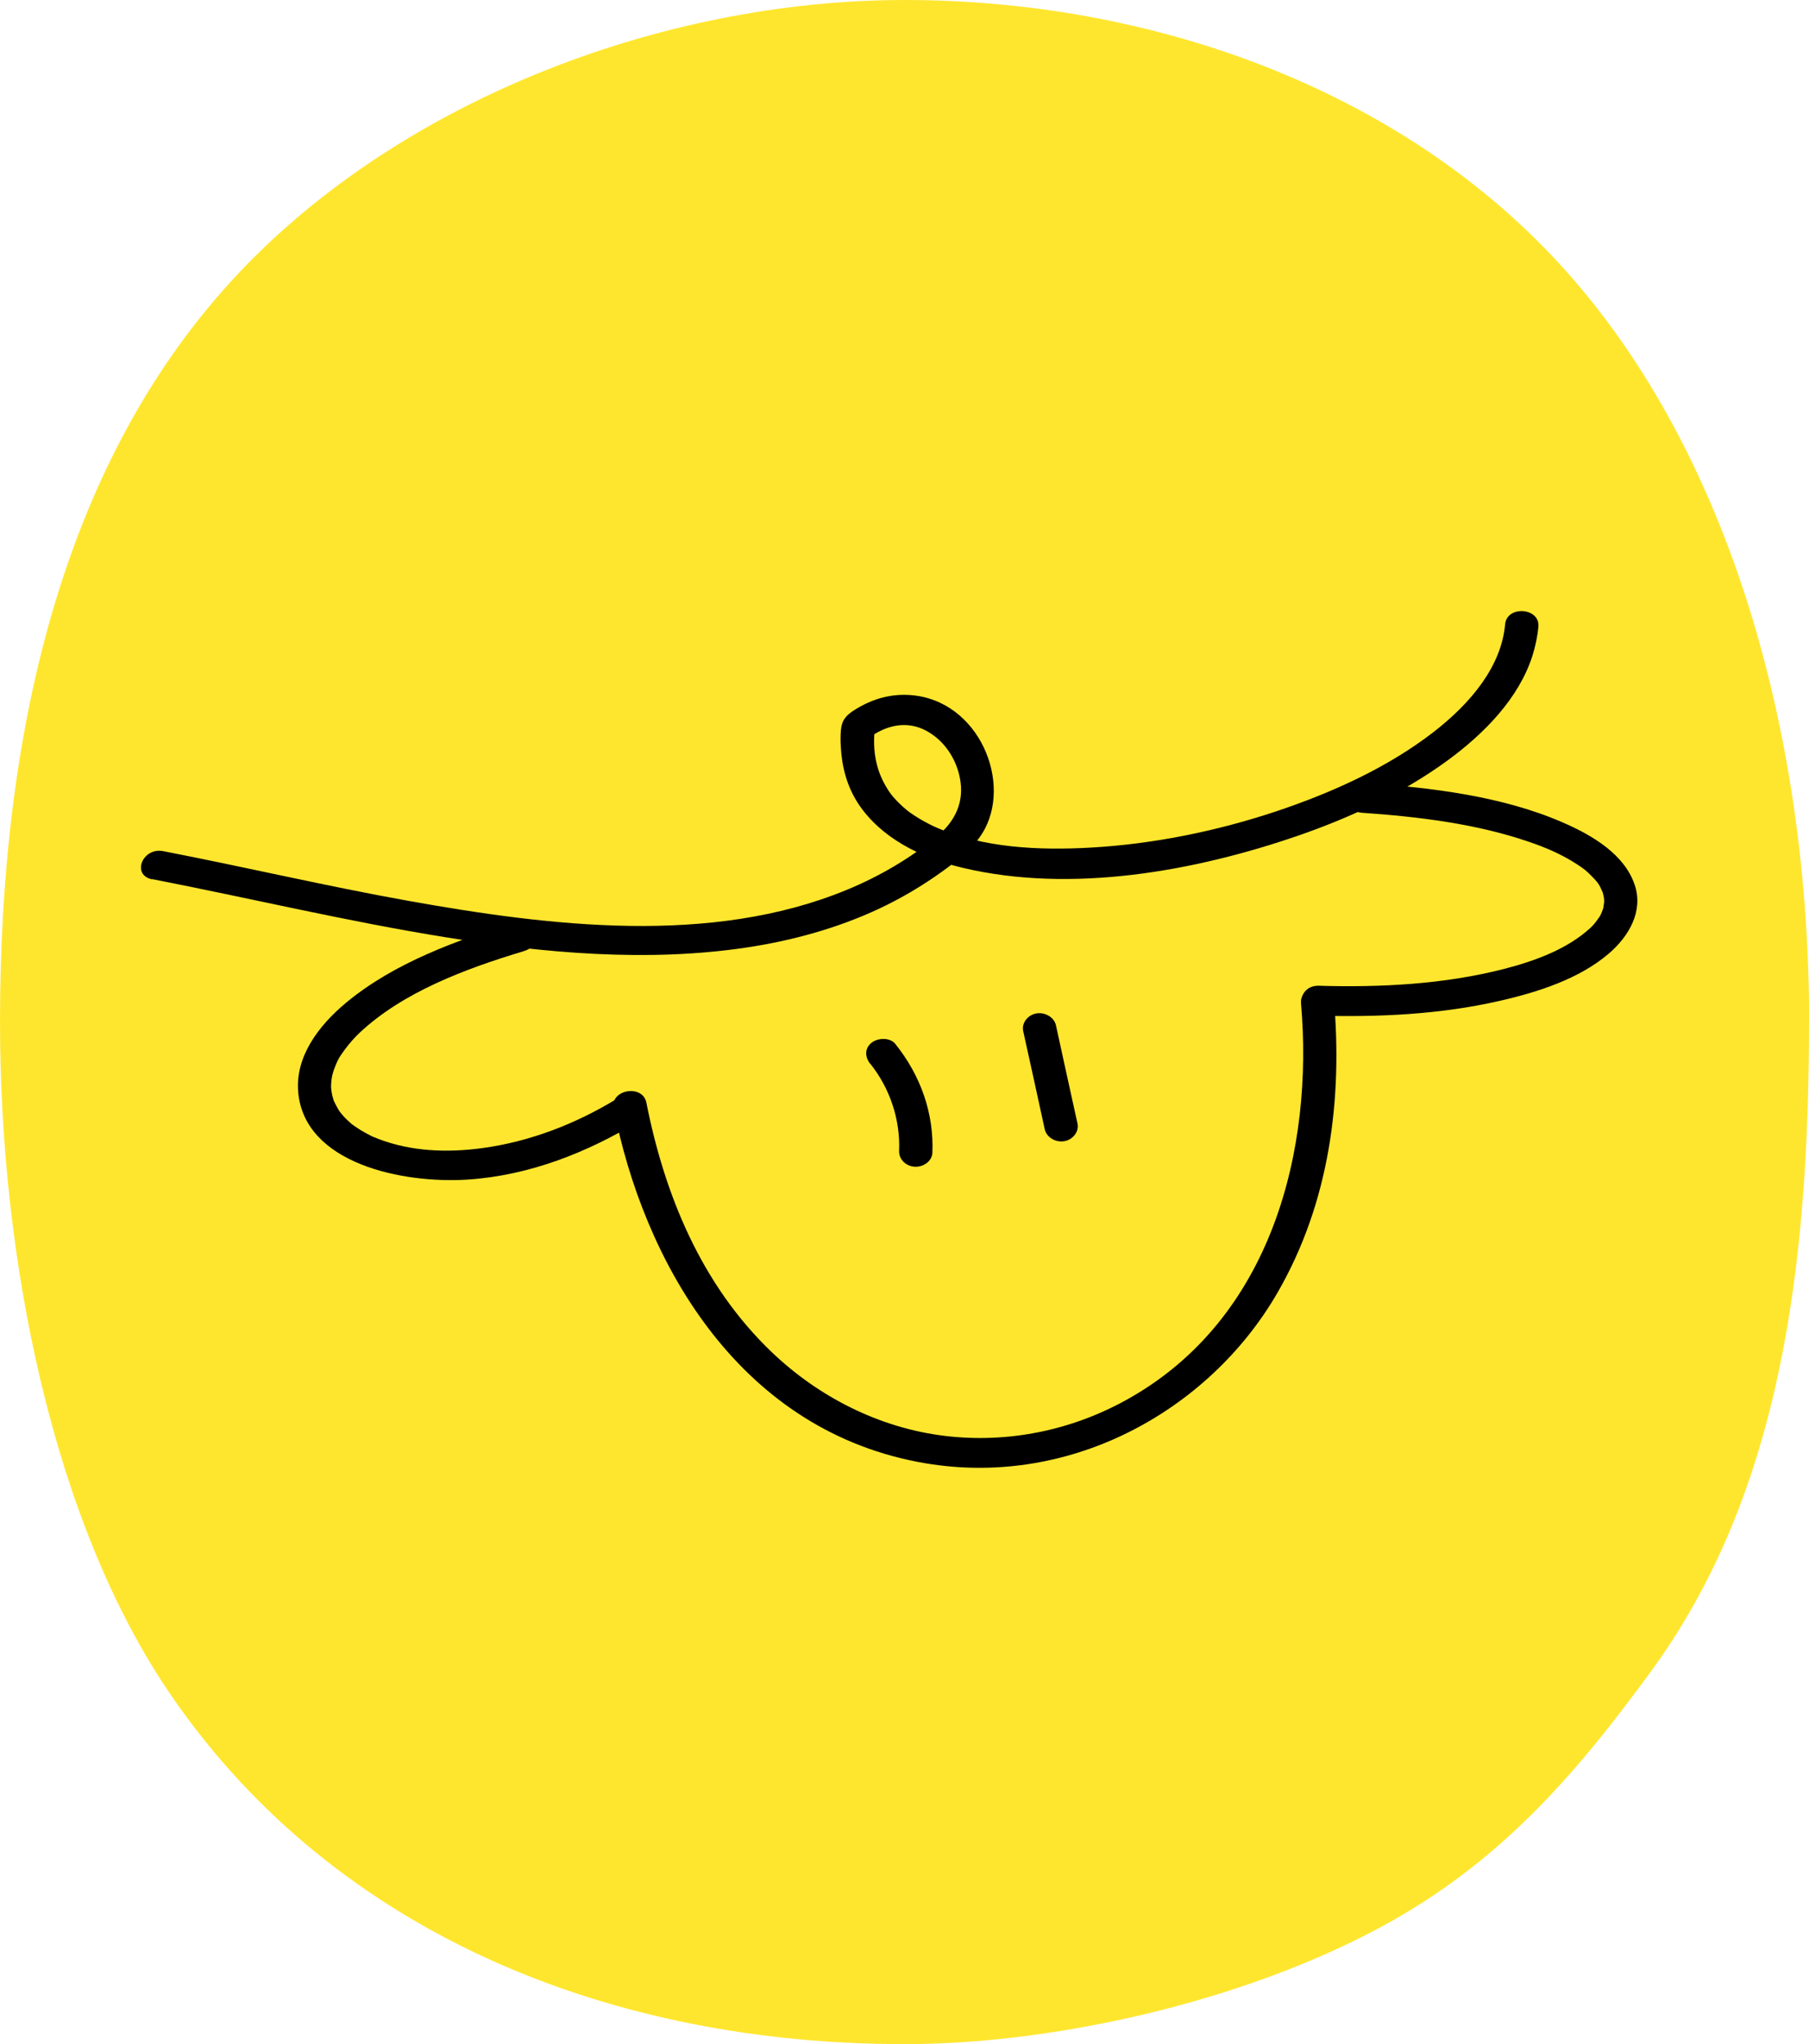 <?xml version="1.0" encoding="UTF-8"?>
<svg id="Calque_2" xmlns="http://www.w3.org/2000/svg" viewBox="0 0 142.45 160.98">
  <defs>
    <style>
      .cls-1 {
        fill: #ffe62e;
      }
    </style>
  </defs>
  <g id="Calque_1-2" data-name="Calque_1">
    <g>
      <path class="cls-1" d="M142.45,80.49c0,19.45-2.28,37.22-12.44,51.13-6.08,8.32-12.05,15.21-21.48,20.25-10.84,5.79-25.48,9.11-37.31,9.11-22.83,0-44.62-8.46-57.66-27.34C4.14,120,0,99.14,0,80.49c0-22.6,4.81-43.6,18.09-58.22C30.92,8.14,51.89,0,71.23,0s39.15,6.93,52.01,21.26c13.09,14.6,19.22,36.8,19.22,59.23Z"/>
      <g>
        <path d="M11.97,69.23c7.71,1.5,15.34,3.33,23.12,4.58,7.75,1.24,15.8,1.98,23.62.82,3.65-.54,7.26-1.54,10.54-3.08,1.74-.82,3.39-1.8,4.92-2.9,1.35-.97,2.64-1.97,3.39-3.39,2.13-4.08-.8-10.55-6.39-10.54-1.4,0-2.71.45-3.85,1.17-.7.44-1.03.82-1.1,1.59-.04.44-.04.89-.01,1.34.08,1.55.48,3.1,1.36,4.45,1.77,2.7,4.93,4.29,8.23,5.07,8.59,2.04,18.3.27,26.42-2.53,4.19-1.45,8.26-3.36,11.75-5.91,2.93-2.14,5.62-4.91,6.69-8.22.24-.76.41-1.55.48-2.33.13-1.51-2.49-1.69-2.62-.18-.3,3.34-2.73,6.22-5.61,8.46-3.61,2.8-7.98,4.78-12.43,6.27-4.66,1.55-9.63,2.57-14.59,2.85-4.08.23-8.46.03-12.17-1.59-.63-.27-1.58-.8-2.25-1.31.1.08-.25-.21-.33-.28-.17-.15-.33-.31-.49-.47-.34-.36-.49-.54-.68-.83-1.02-1.56-1.27-3.13-1.08-4.98l-.44.8c1.32-.97,2.95-1.37,4.49-.54,1.45.78,2.35,2.23,2.64,3.69.38,1.86-.32,3.43-1.86,4.68-2.11,1.71-4.49,3.11-7.07,4.17-10.69,4.4-23.33,2.85-34.46.86-6.48-1.16-12.88-2.67-19.34-3.92-1.64-.32-2.52,1.9-.86,2.22h0Z"/>
        <path d="M40.73,72.59c-4.77,1.44-9.73,3.26-13.47,6.37-2.18,1.81-4.01,4.25-3.78,7.02.47,5.68,8.28,7.26,13.41,6.91,4.83-.33,9.36-2.14,13.33-4.54.59-.36.54-1.23.12-1.66-.52-.53-1.27-.46-1.86-.1-3.17,1.92-6.75,3.32-10.53,3.83-2.75.37-5.59.26-8.16-.73-.14-.05-.27-.11-.4-.16-.22-.09-.03-.02,0,0-.06-.03-.13-.06-.19-.09-.27-.14-.54-.28-.8-.44-.22-.14-.43-.28-.64-.43-.17-.12.14.13-.11-.09-.1-.09-.2-.18-.3-.27-.16-.15-.31-.31-.45-.48-.08-.09-.23-.31-.07-.08-.08-.11-.16-.23-.23-.35-.11-.19-.2-.38-.3-.58-.13-.27.01.08-.03-.08-.03-.12-.07-.23-.1-.35-.05-.21-.08-.42-.1-.63,0,0,0,.19,0-.05,0-.14,0-.28.02-.41,0-.11.03-.22.04-.34.01-.08.09-.42.02-.13.06-.25.14-.5.24-.74.25-.62.31-.71.73-1.29.4-.55.8-.99,1.2-1.37,3.41-3.2,8.32-5.04,12.91-6.42.67-.2,1.19-.7,1.04-1.38-.12-.56-.87-1.13-1.54-.93h0Z"/>
        <path d="M107.29,64.01c4.44.31,8.97.86,13.15,2.3,1.35.46,2.61,1.01,3.78,1.78.48.32.63.42,1.08.87.16.16.31.32.45.49s-.09-.14.07.09c.07.1.13.2.19.31s.26.61.15.29c.06.18.11.36.14.55,0,.04.03.35.02.16s0,.12,0,.16c0,.12-.11.64-.02.33-.05.17-.1.34-.17.51-.04.09-.08.18-.13.27-.07.15.12-.15-.07.11-.12.17-.23.33-.36.49-.06.08-.13.15-.2.22-.12.14.14-.14,0,0-.05.05-.1.1-.15.15-1.79,1.63-4.26,2.57-6.84,3.23-4.71,1.2-9.66,1.45-14.53,1.31-1.69-.05-1.89,2.3-.2,2.35,4.81.14,9.72-.08,14.4-1.15,3.05-.69,6.3-1.74,8.62-3.72,1.62-1.38,2.73-3.35,2.07-5.38-.79-2.43-3.33-3.95-5.75-4.99-4.77-2.06-10.3-2.71-15.52-3.08-1.69-.12-1.88,2.23-.2,2.35h0Z"/>
        <path d="M48.33,87.31c2.33,11.82,9.58,25.04,23.9,27.81,11.83,2.29,22.98-4.01,28.35-13.29,4.14-7.15,5.15-15.31,4.45-23.25-.13-1.51-2.71-1.04-2.58.45.99,11.34-2.18,24.83-13.78,31.23-4.29,2.37-9.26,3.42-14.26,2.82-5.24-.63-10-3.13-13.6-6.56-5.63-5.36-8.5-12.54-9.91-19.68-.29-1.49-2.88-1.04-2.58.45h0Z"/>
        <path d="M68.53,83.77c1.57,1.96,2.37,4.45,2.27,6.85-.03.64.49,1.21,1.21,1.26s1.38-.45,1.41-1.09c.13-3.09-.91-6.08-2.92-8.58-.41-.52-1.36-.49-1.86-.1-.58.46-.53,1.14-.12,1.66h0Z"/>
        <path d="M80.57,81.19c.57,2.58,1.14,5.17,1.7,7.75.14.62.85,1.05,1.54.93s1.17-.76,1.04-1.38c-.57-2.58-1.14-5.17-1.7-7.75-.14-.62-.85-1.05-1.54-.93s-1.17.76-1.04,1.38h0Z"/>
      </g>
    </g>
  </g>
</svg>